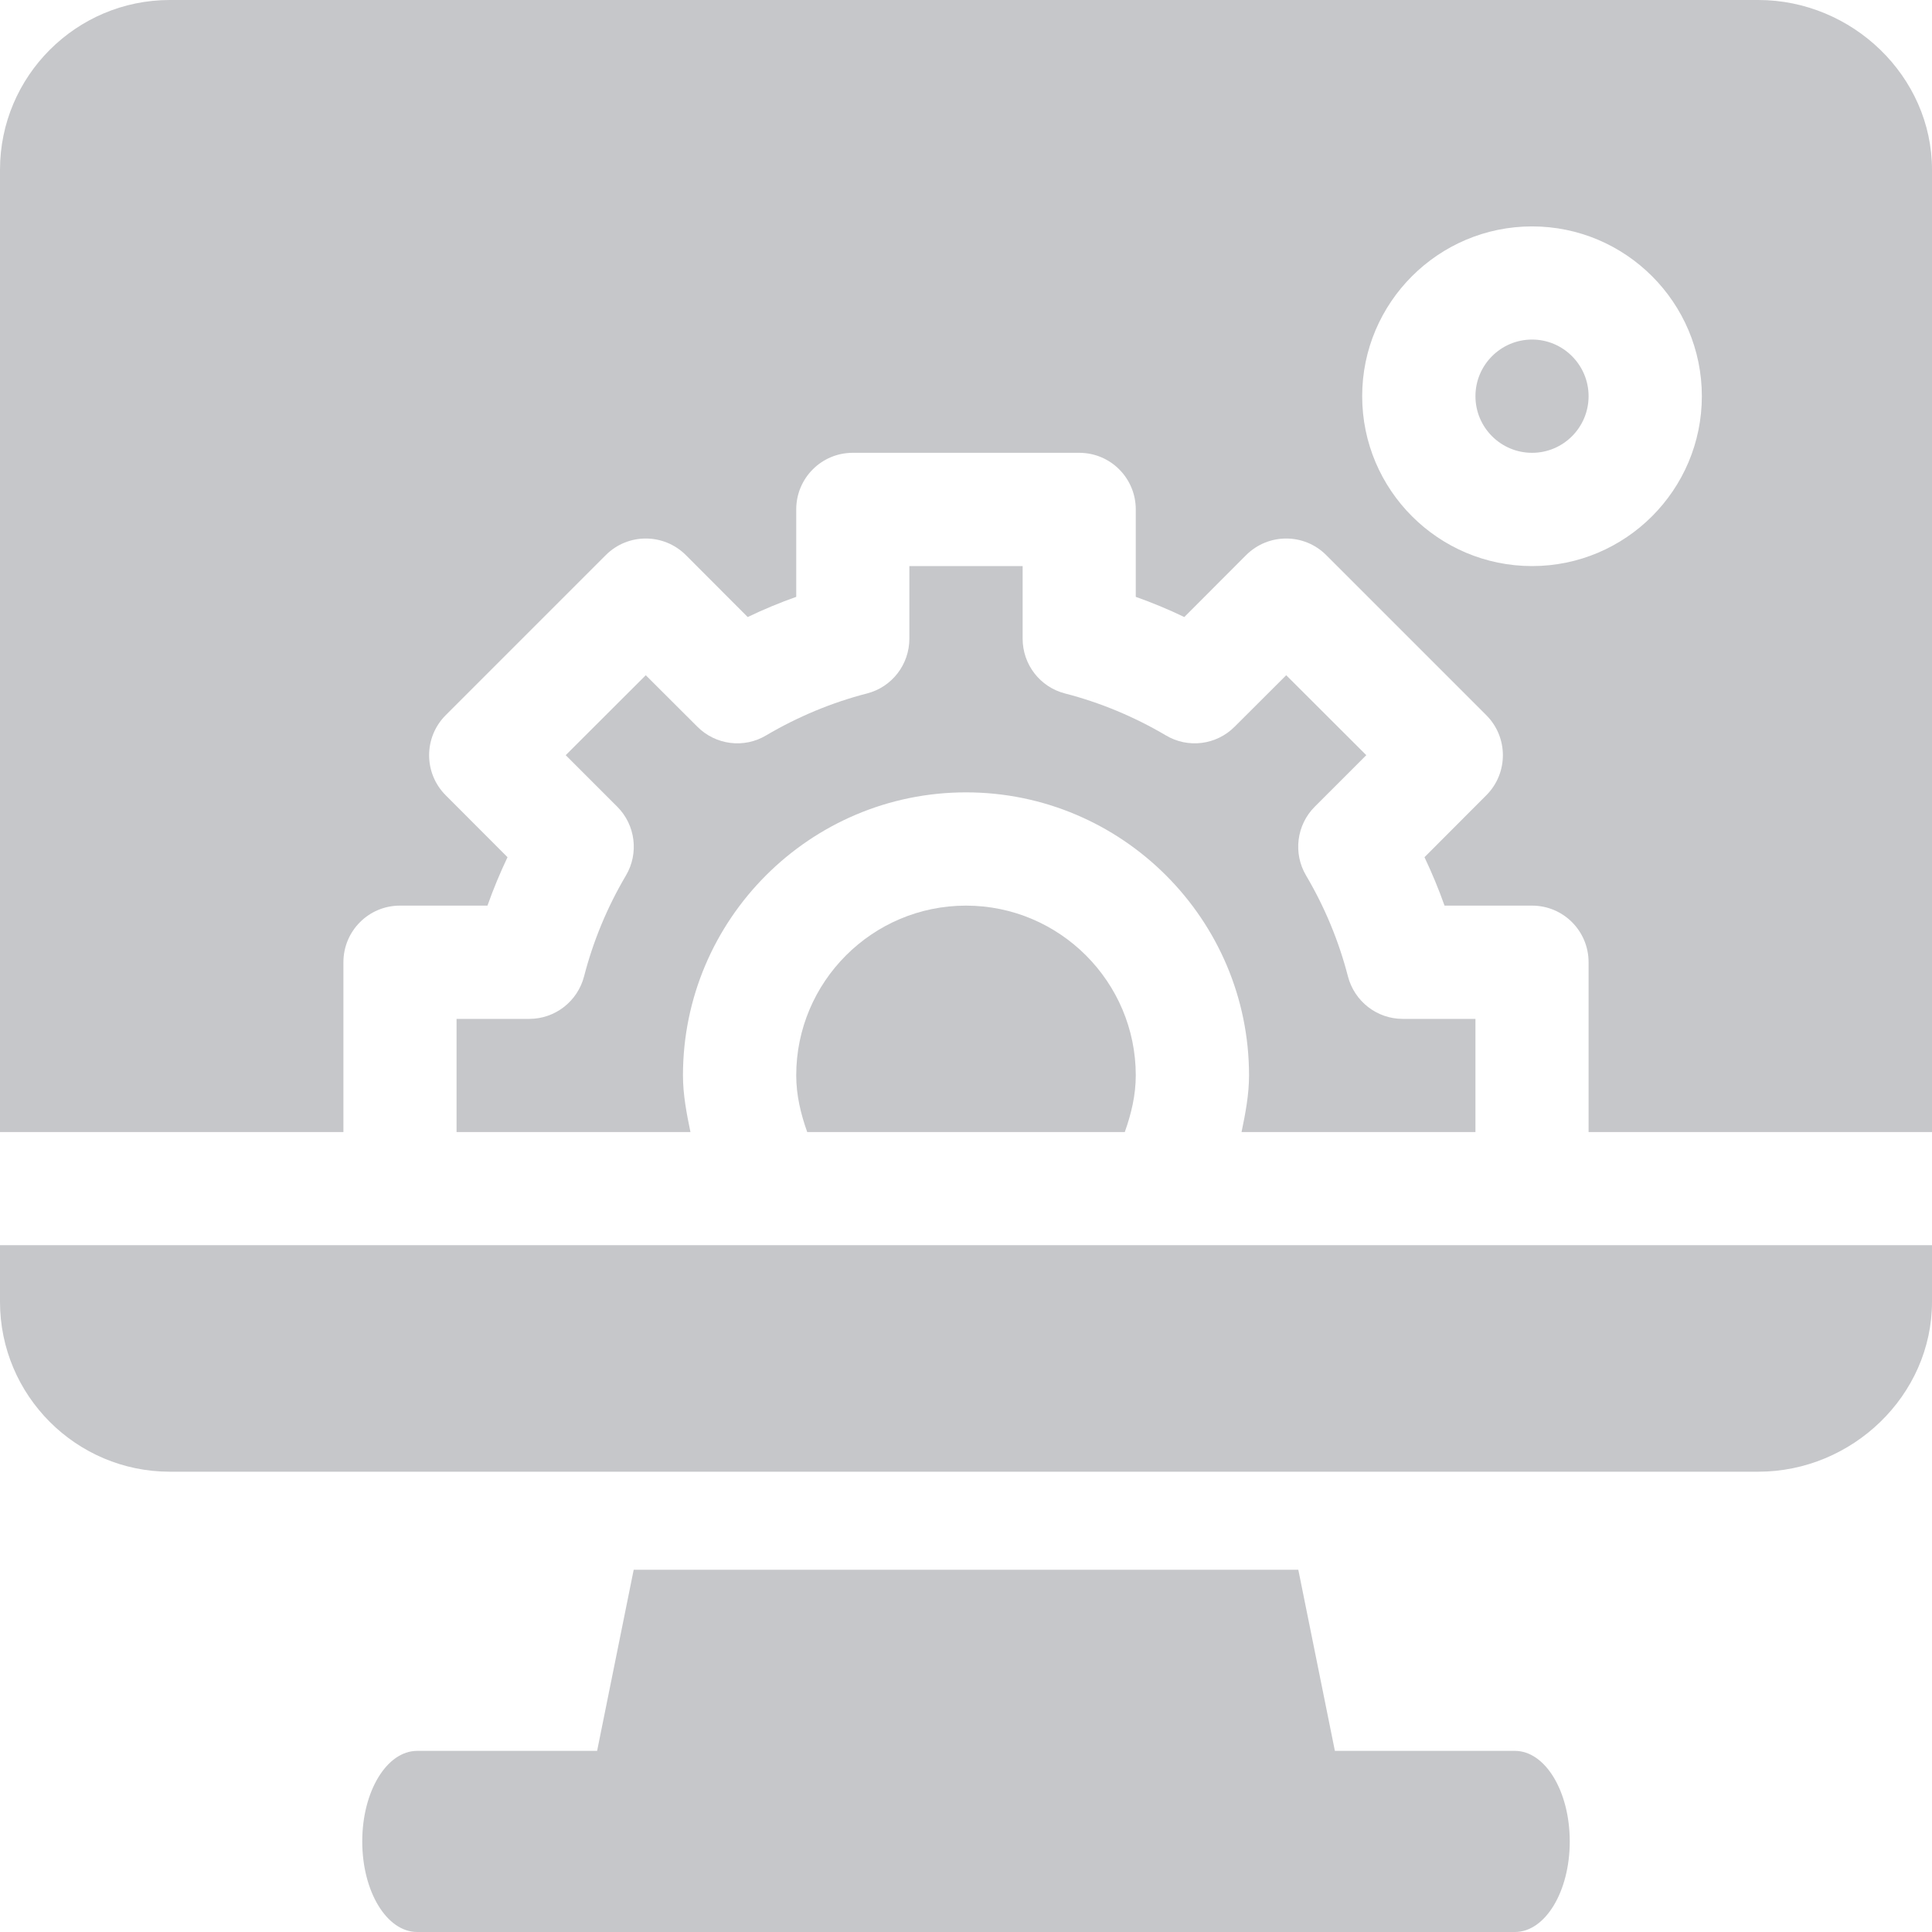 <svg width="16" height="16" viewBox="0 0 16 16" fill="none" xmlns="http://www.w3.org/2000/svg">
<path d="M12.546 14.5H11.055L10.752 13H5.248L4.945 14.5H3.455C3.203 14.5 3 14.835 3 15.25C3 15.665 3.203 16 3.455 16H12.546C12.797 16 13 15.665 13 15.25C13 14.835 12.797 14.5 12.546 14.5Z" fill="#C6C7CA"/>
<path d="M12.688 2.812C12.429 2.812 12.219 3.023 12.219 3.281C12.219 3.54 12.429 3.75 12.688 3.75C12.946 3.75 13.156 3.54 13.156 3.281C13.156 3.023 12.946 2.812 12.688 2.812Z" fill="#C6C7CA"/>
<path d="M14.562 0H1.406C0.631 0 0 0.631 0 1.406V9.375H2.844V7.969C2.844 7.71 3.053 7.5 3.312 7.5H4.037C4.085 7.364 4.141 7.23 4.203 7.099L3.691 6.586C3.508 6.403 3.508 6.106 3.691 5.923L5.017 4.597C5.2 4.414 5.496 4.414 5.68 4.597L6.192 5.11C6.324 5.047 6.457 4.991 6.594 4.943V4.219C6.594 3.96 6.803 3.75 7.062 3.75H8.938C9.197 3.75 9.406 3.96 9.406 4.219V4.943C9.543 4.991 9.676 5.047 9.808 5.11L10.32 4.597C10.504 4.414 10.8 4.414 10.983 4.597L12.309 5.923C12.492 6.106 12.492 6.403 12.309 6.586L11.797 7.099C11.859 7.23 11.915 7.364 11.963 7.5H12.688C12.947 7.5 13.156 7.71 13.156 7.969V9.375H16V1.406C16 0.631 15.338 0 14.562 0ZM12.688 4.688C11.912 4.688 11.281 4.057 11.281 3.281C11.281 2.506 11.912 1.875 12.688 1.875C13.463 1.875 14.094 2.506 14.094 3.281C14.094 4.057 13.463 4.688 12.688 4.688Z" fill="#C6C7CA"/>
<path d="M6.594 8.906C6.594 9.068 6.631 9.224 6.685 9.375H9.315C9.369 9.224 9.406 9.068 9.406 8.906C9.406 8.131 8.775 7.5 8 7.5C7.224 7.5 6.594 8.131 6.594 8.906Z" fill="#C6C7CA"/>
<path d="M4.837 8.086C4.783 8.293 4.597 8.438 4.383 8.438H3.781V9.375H5.718C5.686 9.221 5.656 9.065 5.656 8.906C5.656 7.614 6.708 6.562 8 6.562C9.292 6.562 10.344 7.614 10.344 8.906C10.344 9.065 10.314 9.221 10.282 9.375H12.219V8.438H11.617C11.403 8.438 11.217 8.293 11.163 8.086C11.088 7.795 10.972 7.514 10.816 7.25C10.708 7.067 10.737 6.832 10.888 6.681L11.315 6.254L10.652 5.592L10.225 6.018C10.074 6.17 9.839 6.2 9.655 6.09C9.392 5.935 9.111 5.818 8.82 5.743C8.613 5.69 8.469 5.503 8.469 5.289V4.688H7.531V5.289C7.531 5.503 7.387 5.69 7.18 5.743C6.889 5.818 6.608 5.935 6.345 6.09C6.162 6.2 5.926 6.17 5.775 6.018L5.348 5.592L4.685 6.254L5.112 6.681C5.263 6.832 5.292 7.067 5.184 7.25C5.028 7.514 4.912 7.795 4.837 8.086Z" fill="#C6C7CA"/>
<path d="M0 10.781C0 11.557 0.631 12.188 1.406 12.188H14.562C15.338 12.188 16 11.557 16 10.781V10.312H0V10.781Z" fill="#C6C7CA"/>
</svg>
